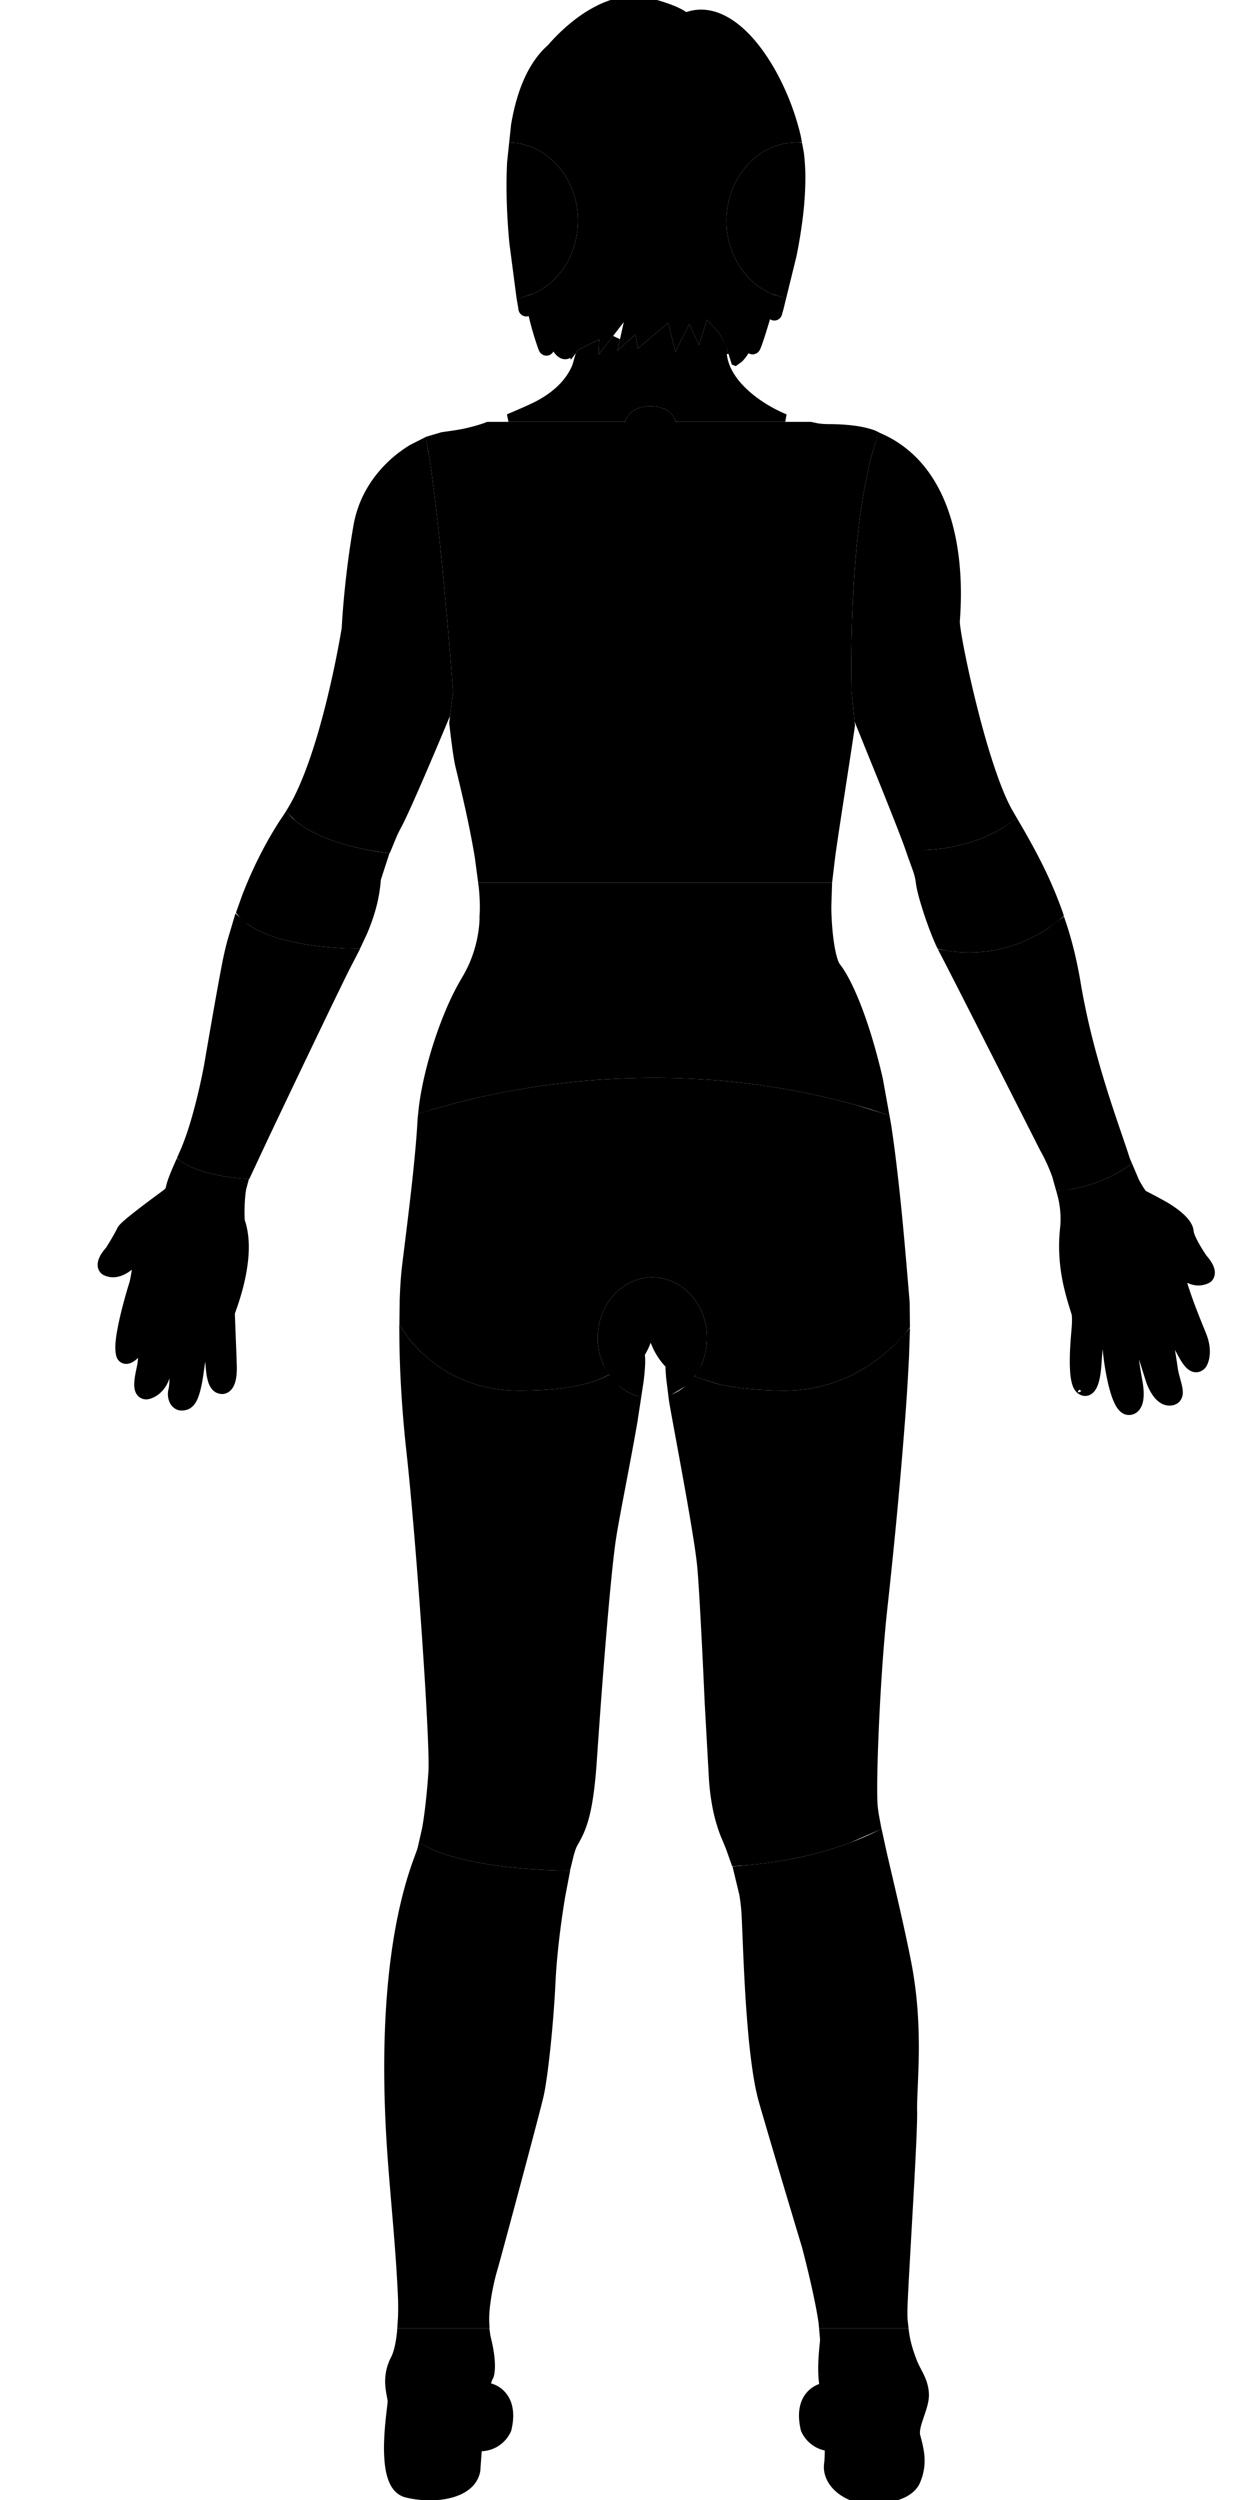 <svg width="160" height="320" xmlns="http://www.w3.org/2000/svg">
	<!-- Generator: Sketch 64 (93537) - https://sketch.com -->
	<title>
		Group 109
	</title>
	<desc>
		Created with Sketch.
	</desc>
	<defs>
		<polygon points="0 0.935 282.979 0.935 282.979 32 0 32" id="path-1" />
		<polygon points="0.761 0.008 2.761 0.008 2.761 19.892 0.761 19.892" id="path-3" />
	</defs>
	<g>
		<title>
			background
		</title>
		<rect fill="none" id="canvas_background" height="316" width="152" y="-1" x="-1" />
	</g>
	<g>
		<title>
			Layer 1
		</title>
		<g stroke="null" id="svg_44" class="body-parts">
			<path stroke="null" id="svg_45" d="m73.289,44.931l-0.032,-0.119l-0.002,-0.029a1.65,1.65 0 0 1 -0.137,0.248a1.189,1.189 0 0 1 -0.275,0.291a0.867,0.867 0 0 1 -0.449,0.159a0.822,0.822 0 0 1 -0.157,-0.006c-0.345,-0.047 -0.623,-0.293 -0.834,-0.554a4.243,4.243 0 0 1 -0.405,-0.621a8.046,8.046 0 0 1 -0.432,-0.945l-0.059,-0.156l-0.111,0.887c0.001,0.06 0.005,0.119 0.014,0.178c0.011,0.065 0.028,0.129 0.037,0.195l0.001,0.015c0.001,0.071 0.001,0.071 -0.008,0.142l-0.001,0.004c-0.008,0.028 -0.014,0.056 -0.024,0.084a0.507,0.507 0 0 1 -0.152,0.208c-0.022,0.018 -0.048,0.033 -0.072,0.049l-0.001,0.001c-0.024,0.012 -0.049,0.025 -0.073,0.034a0.516,0.516 0 0 1 -0.318,0.011c-0.069,-0.02 -0.083,-0.033 -0.145,-0.069l-0.002,-0.002c-0.06,-0.049 -0.06,-0.048 -0.112,-0.106a0.535,0.535 0 0 1 -0.087,-0.15c-0.045,-0.098 -0.082,-0.202 -0.12,-0.303a38.817,38.817 0 0 1 -1.47,-5.405a3.057,3.057 0 0 0 -0.018,0.235l-0.001,0.062c0.01,0.057 0.021,0.115 0.028,0.173l0.002,0.026l-0.003,0.093c-0.02,0.089 -0.02,0.089 -0.054,0.174l-0.001,0.001c-0.042,0.065 -0.049,0.085 -0.106,0.138a0.509,0.509 0 0 1 -0.711,-0.026c-0.021,-0.021 -0.037,-0.046 -0.055,-0.069l-0.001,-0.002c-0.031,-0.056 -0.032,-0.055 -0.056,-0.114a1.001,1.001 0 0 1 -0.051,-0.287l-0.137,-0.785l1.456,-0.42a9.218,9.218 0 0 0 2.439,-1.431a10.022,10.022 0 0 0 1.734,-1.818c0.489,-0.659 0.899,-1.376 1.225,-2.129c1.322,-3.052 1.231,-6.674 -0.263,-9.648a10.738,10.738 0 0 0 -0.962,-1.565a10.16,10.16 0 0 0 -1.551,-1.666a9.297,9.297 0 0 0 -2.295,-1.446a8.73,8.73 0 0 0 -2.284,-0.653l-0.471,-0.036l0.187,-1.768c0.095,-0.564 0.206,-1.125 0.332,-1.683c0.348,-1.53 0.822,-3.041 1.505,-4.456c0.501,-1.036 1.117,-2.022 1.881,-2.885c0.258,-0.291 0.533,-0.564 0.821,-0.824l0.076,-0.067c0.082,-0.099 0.167,-0.195 0.252,-0.292a23.917,23.917 0 0 1 1.801,-1.808a22.98,22.98 0 0 1 1.112,-0.934a16.805,16.805 0 0 1 3.137,-1.988c0.968,-0.463 1.996,-0.815 3.057,-0.977c0.395,-0.059 0.792,-0.09 1.191,-0.097c0.152,0 0.151,0 0.302,0.003a8.32,8.32 0 0 1 1.22,0.132c0.223,0.042 0.443,0.098 0.663,0.156c0.248,0.065 0.495,0.133 0.741,0.204c0.746,0.215 1.486,0.455 2.201,0.756c0.266,0.112 0.529,0.232 0.784,0.368c0.164,0.088 0.326,0.181 0.481,0.285c0.095,0.065 0.192,0.133 0.281,0.208a5.857,5.857 0 0 1 1.057,-0.299a5.406,5.406 0 0 1 1.82,-0.008c1.556,0.254 2.948,1.124 4.111,2.156c0.224,0.199 0.441,0.405 0.652,0.618c0.217,0.219 0.428,0.444 0.633,0.676c0.295,0.334 0.579,0.68 0.851,1.035c0.323,0.421 0.63,0.855 0.922,1.298c0.379,0.573 0.734,1.162 1.068,1.763a32.033,32.033 0 0 1 3.138,8.14l0.045,0.24l-0.19,0l-1.092,0.084a8.73,8.73 0 0 0 -2.284,0.653a9.316,9.316 0 0 0 -2.295,1.446a10.16,10.16 0 0 0 -1.551,1.666a10.738,10.738 0 0 0 -0.962,1.565c-1.494,2.974 -1.585,6.596 -0.263,9.648c0.326,0.753 0.736,1.47 1.225,2.129c0.5,0.675 1.082,1.289 1.734,1.818a9.234,9.234 0 0 0 2.439,1.431l1.218,0.351l-0.232,0.943l-0.082,0.284l-0.057,0.196l-0.025,0.119a0.88,0.88 0 0 1 -0.089,0.224c-0.012,0.019 -0.027,0.038 -0.04,0.057l-0.002,0.002c-0.02,0.02 -0.037,0.042 -0.057,0.059a0.51,0.51 0 0 1 -0.832,-0.29c-0.005,-0.027 -0.006,-0.055 -0.008,-0.081l-0.001,-0.004c0.001,-0.021 0.001,-0.041 0.003,-0.061c0.008,-0.081 0.036,-0.159 0.057,-0.236c0.007,-0.057 0.008,-0.114 0.008,-0.172a5.82,5.82 0 0 0 -0.056,-0.722l-0.121,0.441a99.43,99.43 0 0 1 -0.965,3.253c-0.11,0.347 -0.222,0.692 -0.339,1.036c-0.098,0.293 -0.199,0.586 -0.321,0.869l-0.032,0.069c-0.028,0.053 -0.033,0.064 -0.063,0.109a0.543,0.543 0 0 1 -0.223,0.194a0.514,0.514 0 0 1 -0.649,-0.189c-0.02,-0.034 -0.026,-0.043 -0.043,-0.081a0.64,0.64 0 0 1 -0.041,-0.237l0.003,-0.056c-0.084,0.151 -0.171,0.299 -0.262,0.445c-0.265,0.426 -0.555,0.843 -0.902,1.206l-0.55,0.402l-0.029,-0.011c-0.635,-2.062 -0.584,-2.091 -1.624,-3.982l-1.967,-2.11l-0.327,0.075l-0.774,2.493l-0.936,-1.978l-0.42,-0.006l-1.418,2.794l-0.723,-2.882l-0.283,-0.091l-3.616,3.059l-0.266,-1.478l-0.341,-0.116l-1.518,1.378l0.6,-2.707l-0.642,-0.301l-2.643,3.422l0.038,-0.912l-0.273,-0.177l-3.24,1.607l-0.416,0.553z" class="body-area body-area-head" />
			<path stroke="null" id="svg_46" d="m65.621,18.772l0.437,0.033a7.74,7.74 0 0 1 1.829,0.496c0.782,0.319 1.51,0.765 2.159,1.305c0.498,0.414 0.949,0.884 1.346,1.395a9.684,9.684 0 0 1 1.054,1.694c1.398,2.864 1.381,6.365 -0.05,9.213c-0.249,0.497 -0.54,0.972 -0.871,1.418a9.054,9.054 0 0 1 -1.479,1.57a8.292,8.292 0 0 1 -2.062,1.265l-1.435,0.445l-0.853,-6.531a82.473,82.473 0 0 1 -0.333,-5.328a60.055,60.055 0 0 1 0.048,-4.985l0.21,-1.99zm36.252,-0.041l0.219,0l0.146,0.011l0.154,0.824a26.06,26.06 0 0 1 0.19,3.819a42.838,42.838 0 0 1 -0.326,4.442a64.28,64.28 0 0 1 -0.803,4.9l-1.188,4.833l-1.284,-0.399a8.292,8.292 0 0 1 -2.062,-1.265a9.092,9.092 0 0 1 -1.479,-1.57a9.663,9.663 0 0 1 -0.871,-1.418c-1.431,-2.848 -1.448,-6.349 -0.05,-9.213a9.684,9.684 0 0 1 1.054,-1.694a9.017,9.017 0 0 1 1.346,-1.395a8.273,8.273 0 0 1 2.159,-1.305a7.74,7.74 0 0 1 1.829,-0.496l0.966,-0.074z" class="body-area body-area-ears" />
			<path stroke="null" id="svg_47" d="m65.084,53.5l2.041,-0.882c0.662,-0.296 1.325,-0.59 1.962,-0.938c1.722,-0.943 3.303,-2.248 4.266,-3.986a7.54,7.54 0 0 0 0.386,-0.806l0.416,-1.445l0.206,-0.274l1.801,-0.893l-0.071,1.695l0.563,0.205l2.217,-2.87l-0.449,2.028l0.518,0.301l2.054,-1.863l0.259,1.439l0.318,0.114l3.67,-3.104l0.864,3.446l0.535,0.06l1.575,-3.1l1.058,2.236l0.521,-0.036l0.909,-2.931l0.935,1.003l0.795,1.446l0.126,0.409l-0.045,-0.004a5.449,5.449 0 0 0 0.071,0.975c0.222,1.341 0.936,2.551 1.811,3.568a12.97,12.97 0 0 0 1.051,1.073a16.054,16.054 0 0 0 2.141,1.621a19.27,19.27 0 0 0 2.713,1.437l0.212,0.076l-13.656,0l-0.005,-0.012a3.264,3.264 0 0 0 -0.351,-0.602a3.361,3.361 0 0 0 -1.631,-1.146a5.078,5.078 0 0 0 -1.458,-0.238c-0.142,-0.002 -0.142,-0.002 -0.285,0a5.23,5.23 0 0 0 -1.356,0.204a3.552,3.552 0 0 0 -1.457,0.843a3.314,3.314 0 0 0 -0.566,0.749a3.142,3.142 0 0 0 -0.099,0.202l-14.565,0z" class="body-area body-area-nape_of_neck" />
			<path stroke="null" id="svg_48" d="m61.646,112.5l-0.371,-2.781c-0.448,-2.745 -1.028,-5.468 -1.654,-8.178c-0.164,-0.708 -0.331,-1.417 -0.501,-2.125c-0.131,-0.55 -0.268,-1.1 -0.393,-1.653c-0.03,-0.139 -0.057,-0.278 -0.082,-0.418a47.273,47.273 0 0 1 -0.311,-2.082c-0.099,-0.747 -0.191,-1.495 -0.28,-2.244l-0.055,-0.483l0.503,-4.024l-0.031,-0.403l-0.079,-1a883.057,883.057 0 0 0 -1.074,-12.372a461.56,461.56 0 0 0 -1.017,-9.817c-0.156,-1.35 -0.322,-2.7 -0.505,-4.047a94.42,94.42 0 0 0 -0.464,-3.092l-0.296,-1.497l1.571,-0.466c0.529,-0.081 1.059,-0.151 1.589,-0.231a24.981,24.981 0 0 0 1.651,-0.309a24.058,24.058 0 0 0 2.157,-0.609l0.448,-0.169l17.938,0l0.099,-0.395l0.004,-0.014c0.041,-0.134 0.101,-0.263 0.172,-0.384c0.264,-0.447 0.687,-0.774 1.166,-0.964c0.249,-0.098 0.51,-0.161 0.774,-0.198a4.5,4.5 0 0 1 0.545,-0.044c0.761,-0.017 1.58,0.117 2.188,0.61a1.99,1.99 0 0 1 0.661,0.947l0.102,0.442l17.654,0l0.857,0.183c0.344,0.048 0.689,0.081 1.035,0.095c0.343,0.015 0.686,0.009 1.03,0.015c0.207,0.005 0.415,0.012 0.622,0.02c1.169,0.054 2.344,0.166 3.484,0.442c0.369,0.09 0.735,0.196 1.09,0.334l0.026,0.013c-0.553,1.473 -0.95,3 -1.286,4.536c-0.558,2.552 -0.944,5.139 -1.242,7.733c-0.434,3.777 -0.675,7.575 -0.803,11.374c-0.061,1.8 -0.095,3.601 -0.102,5.401c-0.005,1.295 0.003,2.59 0.035,3.885l0.433,4.335l-0.296,2.01c-0.537,3.546 -1.092,7.089 -1.63,10.634a437.054,437.054 0 0 0 -0.581,3.951l-0.363,3.039l-44.418,0z" class="body-area body-area-back" />
			<path stroke="null" id="svg_49" d="m54.104,56.694l0.325,1.754c0.171,1.06 0.32,2.124 0.461,3.188c0.18,1.372 0.345,2.746 0.501,4.12c0.427,3.762 0.793,7.53 1.138,11.3c0.348,3.809 0.673,7.619 0.969,11.432l-0.376,3.004l-0.177,0.424a664.42,664.42 0 0 1 -3.305,7.78a253.336,253.336 0 0 1 -1.471,3.333a67.673,67.673 0 0 1 -0.946,2.024c-0.185,0.377 -0.384,0.745 -0.577,1.117c-0.095,0.19 -0.187,0.38 -0.278,0.57l-0.797,1.93a35.822,35.822 0 0 1 -5.064,-1a25.495,25.495 0 0 1 -2.627,-0.872a16.936,16.936 0 0 1 -2.109,-1a10.864,10.864 0 0 1 -1.636,-1.121l-0.896,-0.915c0.614,-1.003 1.134,-2.062 1.603,-3.146a47.32,47.32 0 0 0 1.181,-3.037a72.46,72.46 0 0 0 1.269,-3.998c0.447,-1.555 0.853,-3.122 1.227,-4.695a128.842,128.842 0 0 0 1.531,-7.36l0.125,-0.722c0.023,-0.134 0.047,-0.267 0.066,-0.401c0.002,-0.013 0.001,-0.027 0.002,-0.04l0.01,-0.202c0.019,-0.35 0.022,-0.386 0.046,-0.77c0.026,-0.405 0.056,-0.809 0.086,-1.215c0.218,-2.748 0.525,-5.488 0.93,-8.214c0.097,-0.652 0.199,-1.302 0.309,-1.952c0.085,-0.509 0.169,-1.018 0.289,-1.52c0.167,-0.701 0.389,-1.389 0.665,-2.056c1.217,-2.949 3.463,-5.415 6.179,-7.058l1.347,-0.682zm58.685,-0.659c0.862,0.386 1.688,0.867 2.458,1.43a14.472,14.472 0 0 1 2.644,2.515c1.978,2.419 3.164,5.395 3.834,8.424c0.106,0.473 0.198,0.948 0.279,1.425c0.116,0.686 0.211,1.377 0.283,2.069c0.179,1.679 0.236,3.37 0.198,5.057a45.004,45.004 0 0 1 -0.1,2.168c-0.01,0.161 -0.025,0.323 -0.028,0.483c0,0.06 0.004,0.12 0.008,0.179c0.022,0.256 0.055,0.51 0.092,0.765c0.048,0.339 0.104,0.677 0.162,1.015a81.2,81.2 0 0 0 0.449,2.383c0.459,2.276 0.98,4.54 1.549,6.791c0.644,2.549 1.35,5.086 2.185,7.578c0.315,0.94 0.648,1.874 1.016,2.795c0.374,0.938 0.784,1.863 1.27,2.749l0.41,0.705c-0.605,0.478 -1.27,0.909 -1.961,1.292c-2.862,1.589 -6.128,2.349 -9.386,2.454l-1.886,-0.019l-0.003,-0.009c-0.072,-0.2 -0.145,-0.399 -0.219,-0.598a216.173,216.173 0 0 0 -1.32,-3.409a825.764,825.764 0 0 0 -1.647,-4.131l-3.199,-7.897l-0.378,-3.78l-0.006,-0.247l-0.006,-0.322c-0.05,-3.081 -0.013,-6.164 0.102,-9.243c0.124,-3.325 0.338,-6.648 0.696,-9.956c0.266,-2.465 0.61,-4.924 1.097,-7.355c0.357,-1.784 0.79,-3.556 1.407,-5.311z" class="body-area body-area-upper_arm" />
			<path stroke="null" id="svg_50" d="m129.998,105.426l0.548,0.943c0.937,1.637 1.845,3.289 2.669,4.986a53.41,53.41 0 0 1 2.363,5.644l0.027,0.087c-0.611,0.526 -1.231,0.987 -1.877,1.41c-1.345,0.879 -2.8,1.59 -4.329,2.085c-1.43,0.462 -2.92,0.734 -4.422,0.811a18.13,18.13 0 0 1 -3.724,-0.198l-0.891,-0.187l-0.074,-0.154a32.995,32.995 0 0 1 -0.848,-2.06a53.016,53.016 0 0 1 -0.657,-1.855a46.116,46.116 0 0 1 -0.556,-1.786a21.939,21.939 0 0 1 -0.38,-1.489a13.22,13.22 0 0 1 -0.075,-0.397c-0.031,-0.193 -0.053,-0.387 -0.083,-0.581a9.9,9.9 0 0 0 -0.062,-0.344a8.649,8.649 0 0 0 -0.28,-1.002c-0.212,-0.605 -0.44,-1.206 -0.654,-1.809l-0.09,-0.259l1.744,0.035c3.131,-0.121 6.26,-0.825 9.063,-2.248c0.91,-0.463 1.783,-0.999 2.588,-1.632zm-93.313,-0.783l0.317,0.354c0.673,0.661 1.456,1.206 2.275,1.671c1.21,0.687 2.51,1.207 3.833,1.629c0.78,0.25 1.571,0.465 2.367,0.654c0.931,0.22 1.871,0.405 2.814,0.563l0.899,0.118l-0.847,2.606l-0.059,0.206l-0.034,0.126c-0.015,0.199 -0.015,0.199 -0.032,0.397a19.28,19.28 0 0 1 -0.38,2.365c-0.313,1.378 -0.776,2.718 -1.33,4.017l-0.75,1.595l-1.452,-0.036a52.072,52.072 0 0 1 -3.156,-0.256a38.306,38.306 0 0 1 -2.384,-0.342a29.001,29.001 0 0 1 -2.02,-0.429a22.038,22.038 0 0 1 -1.49,-0.431c-0.423,-0.14 -0.842,-0.295 -1.252,-0.469a12.89,12.89 0 0 1 -0.899,-0.421a10.346,10.346 0 0 1 -0.752,-0.43a8.801,8.801 0 0 1 -0.523,-0.359a6.942,6.942 0 0 1 -0.663,-0.562l-0.398,-0.486l0.722,-2.017a53.376,53.376 0 0 1 3.406,-7.19a48.54,48.54 0 0 1 1.227,-2.028l0.561,-0.845z" class="body-area body-area-elbow" />
			<path stroke="null" id="svg_51" d="m54.094,141.902l0.028,-0.26c0.189,-1.442 0.47,-2.871 0.812,-4.284c0.354,-1.463 0.774,-2.91 1.253,-4.337a48.622,48.622 0 0 1 1.429,-3.762a32.269,32.269 0 0 1 1.934,-3.843a16.717,16.717 0 0 0 0.984,-1.902a16.68,16.68 0 0 0 1.115,-3.703c0.086,-0.484 0.153,-0.973 0.191,-1.463c0.028,-0.345 0.048,-0.692 0.039,-1.038c0.002,-0.087 0.004,-0.086 0.01,-0.172c0.009,-0.125 0.014,-0.25 0.02,-0.374c0.038,-1.083 -0.025,-2.167 -0.127,-3.244l-0.003,-0.02l44.213,0l-0.082,2.558c0.009,0.988 0.055,1.976 0.142,2.959c0.074,0.841 0.177,1.68 0.334,2.509c0.076,0.397 0.163,0.792 0.277,1.18c0.08,0.269 0.17,0.54 0.3,0.789c0.093,0.179 0.226,0.329 0.344,0.491c0.08,0.115 0.158,0.23 0.235,0.345c0.452,0.705 0.842,1.448 1.2,2.205c0.365,0.773 0.697,1.56 1.006,2.357c0.884,2.284 1.593,4.635 2.21,7.004c0.197,0.762 0.388,1.526 0.558,2.295l0.696,3.859l-1.508,-0.5a93.951,93.951 0 0 0 -9.515,-2.348a96.884,96.884 0 0 0 -12.013,-1.531a103.526,103.526 0 0 0 -7.668,-0.198a102.51,102.51 0 0 0 -20.629,2.351a90.095,90.095 0 0 0 -6.652,1.713l-1.133,0.364z" class="body-area body-area-lower_back" />
			<path stroke="null" id="svg_52" d="m135.931,118.12c0.549,1.62 0.992,3.269 1.357,4.935c0.142,0.652 0.273,1.308 0.393,1.965c0.11,0.602 0.207,1.207 0.314,1.809a95.84,95.84 0 0 0 0.914,4.42c0.602,2.58 1.31,5.135 2.088,7.666c0.448,1.462 0.921,2.916 1.41,4.366c0.401,1.194 0.814,2.385 1.219,3.579c0.086,0.257 0.172,0.514 0.256,0.77c0.087,0.265 0.17,0.532 0.259,0.797l0.126,0.296l-0.426,0.329c-1.936,1.301 -4.152,2.152 -6.436,2.6c-0.605,0.118 -1.215,0.209 -1.835,0.268l-0.405,-1.447a24.198,24.198 0 0 0 -0.864,-2.072a18.33,18.33 0 0 0 -0.719,-1.384c-2.025,-4.001 -4.051,-8.003 -6.078,-12.002c-1.994,-3.93 -3.984,-7.86 -5.995,-11.779l-0.564,-1.087c1.286,0.22 2.584,0.303 3.877,0.251a18.28,18.28 0 0 0 4.885,-0.868a19.165,19.165 0 0 0 4.812,-2.362l1.412,-1.05zm-105.539,-0.306l0.951,0.84c0.238,0.171 0.484,0.331 0.736,0.48c0.334,0.198 0.679,0.378 1.031,0.543c0.404,0.19 0.817,0.36 1.236,0.514c0.553,0.204 1.116,0.38 1.685,0.536c0.662,0.181 1.332,0.334 2.006,0.465c0.886,0.172 1.779,0.308 2.675,0.416c1.049,0.126 2.103,0.216 3.159,0.277l1.412,0.04l-0.998,1.929l-0.36,0.722a860.791,860.791 0 0 0 -3.107,6.412a2832.192,2832.192 0 0 0 -6.93,14.514l-2.289,4.89a26.205,26.205 0 0 1 -3.032,-0.355c-1.127,-0.2 -2.246,-0.476 -3.315,-0.889c-0.696,-0.268 -1.376,-0.596 -1.991,-1.021l-0.015,-0.014l0.334,-0.762c0.085,-0.198 0.085,-0.198 0.167,-0.395c0.679,-1.677 1.199,-3.414 1.658,-5.162a78.94,78.94 0 0 0 1.188,-5.259c0.034,-0.18 0.063,-0.359 0.094,-0.539c0.072,-0.418 0.142,-0.837 0.215,-1.256c0.166,-0.966 0.334,-1.931 0.501,-2.897c0.366,-2.095 0.733,-4.19 1.118,-6.282c0.116,-0.632 0.234,-1.264 0.356,-1.896a43.313,43.313 0 0 1 0.702,-3.108l0.813,-2.743z" class="body-area body-area-forearm" />
			<path stroke="null" id="svg_53" d="m53.979,142.986l0.451,-0.156a82.109,82.109 0 0 1 3.676,-1.066a97.803,97.803 0 0 1 10.825,-2.21c10.315,-1.517 20.874,-1.473 31.156,0.284a93.125,93.125 0 0 1 9.338,2.092l3.988,1.229l0.161,0.895c0.278,1.836 0.518,3.678 0.736,5.521c0.48,4.039 0.858,8.088 1.205,12.141l0.266,3.148c0.043,0.503 0.087,1.007 0.128,1.511c0.013,0.178 0.024,0.356 0.033,0.534l0.028,2.831l-0.662,0.83c-1.513,1.688 -3.271,3.165 -5.23,4.31a19.059,19.059 0 0 1 -8.924,2.606a30.34,30.34 0 0 1 -2.297,-0.015a47.701,47.701 0 0 1 -3.046,-0.197a29.305,29.305 0 0 1 -3.693,-0.581l-2.464,-0.785l0.533,-0.921a9.012,9.012 0 0 0 0.119,-7.205a8.397,8.397 0 0 0 -0.948,-1.683a7.938,7.938 0 0 0 -1.209,-1.322a7.38,7.38 0 0 0 -1.798,-1.159a6.914,6.914 0 0 0 -2.754,-0.617l-0.194,0a6.914,6.914 0 0 0 -2.754,0.617a7.38,7.38 0 0 0 -1.798,1.159a7.938,7.938 0 0 0 -1.209,1.322a8.397,8.397 0 0 0 -0.948,1.683a9.012,9.012 0 0 0 0.119,7.205l0.442,0.765c-0.705,0.368 -1.471,0.628 -2.244,0.838c-1.296,0.351 -2.627,0.561 -3.961,0.698a42.653,42.653 0 0 1 -3.427,0.201c-0.746,0.015 -1.493,0.021 -2.238,-0.018a18.954,18.954 0 0 1 -3.057,-0.41a16.73,16.73 0 0 1 -5.083,-2.03c-1.87,-1.137 -3.501,-2.649 -4.818,-4.394l-0.804,-1.221l0.038,-3.027c0.038,-1.085 0.093,-2.169 0.19,-3.251c0.048,-0.551 0.115,-1.099 0.181,-1.647l0.491,-3.968c0.418,-3.432 0.828,-6.867 1.138,-10.312c0.074,-0.81 0.14,-1.623 0.198,-2.436c0.036,-0.513 0.062,-1.028 0.099,-1.541l0.021,-0.248z" class="body-area body-area-buttocks" />
			<path stroke="null" id="svg_54" d="m81.669,178.183l-0.387,-0.117a6.312,6.312 0 0 1 -1.65,-0.992a6.933,6.933 0 0 1 -1.182,-1.262a7.423,7.423 0 0 1 -0.656,-1.089a7.998,7.998 0 0 1 -0.037,-6.868c0.219,-0.459 0.485,-0.897 0.794,-1.301c0.3,-0.394 0.641,-0.756 1.018,-1.076c0.472,-0.4 0.999,-0.734 1.566,-0.982a5.915,5.915 0 0 1 2.614,-0.491a6.01,6.01 0 0 1 2.116,0.491a6.387,6.387 0 0 1 1.566,0.982c0.377,0.32 0.718,0.682 1.018,1.076c0.309,0.404 0.575,0.842 0.794,1.301a7.998,7.998 0 0 1 -0.037,6.868a7.423,7.423 0 0 1 -0.656,1.089c-0.34,0.467 -0.737,0.894 -1.182,1.262l-1.406,0.846l-0.195,-1.562a36.241,36.241 0 0 1 -0.1,-1.644a8.512,8.512 0 0 1 -1.742,-2.605a9.894,9.894 0 0 1 -0.601,-1.941c-0.012,-0.058 -0.024,-0.116 -0.034,-0.175l-0.01,0.05a9.973,9.973 0 0 1 -0.626,2.066a8.88,8.88 0 0 1 -0.641,1.217c0.04,0.182 0.056,0.372 0.065,0.559c0.02,0.438 -0.003,0.877 -0.035,1.315a32.637,32.637 0 0 1 -0.157,1.562l-0.217,1.421z" class="body-area body-area-anus" />
			<path stroke="null" id="svg_55" d="m138.474,178.074l0.001,0.001c0.001,0.003 -0.004,-0.001 -0.007,-0.003c-0.019,-0.009 -0.038,-0.017 -0.056,-0.028a1.15,1.15 0 0 1 -0.319,-0.261c-0.209,-0.245 -0.33,-0.559 -0.411,-0.868a7.294,7.294 0 0 1 -0.202,-1.308a17.792,17.792 0 0 1 -0.047,-1.366c0,-0.992 0.055,-1.985 0.13,-2.974c0.04,-0.524 0.092,-1.047 0.128,-1.573c0.01,-0.174 0.018,-0.349 0.022,-0.523a8.596,8.596 0 0 0 -0.011,-0.7c-0.003,-0.055 -0.008,-0.106 -0.013,-0.159c-0.004,-0.036 -0.005,-0.08 -0.015,-0.114a15.907,15.907 0 0 0 -0.048,-0.159c-0.14,-0.454 -0.282,-0.906 -0.419,-1.36a32.52,32.52 0 0 1 -0.627,-2.419a23.135,23.135 0 0 1 -0.498,-3.878a21.453,21.453 0 0 1 0.086,-2.967c0.02,-0.193 0.042,-0.386 0.057,-0.578c0.008,-0.114 0.015,-0.227 0.02,-0.339a12.418,12.418 0 0 0 -0.406,-3.619l1.522,-0.201c2.498,-0.46 4.925,-1.376 7.038,-2.796l0.272,-0.21l0.646,1.519c0.297,0.568 0.624,1.123 1.007,1.636c0.385,0.197 0.769,0.398 1.153,0.599c0.35,0.185 0.701,0.372 1.049,0.563c0.265,0.147 0.531,0.294 0.791,0.451c0.264,0.159 0.524,0.33 0.777,0.506c0.35,0.245 0.69,0.506 1.007,0.793c0.27,0.245 0.526,0.511 0.739,0.808c0.153,0.214 0.285,0.445 0.368,0.693c0.03,0.093 0.054,0.186 0.071,0.281c0.012,0.071 0.016,0.142 0.025,0.214l0.026,0.126c0.06,0.227 0.147,0.444 0.242,0.657c0.109,0.242 0.23,0.48 0.357,0.713c0.315,0.58 0.665,1.141 1.03,1.691l0.056,0.083c0.079,0.09 0.157,0.182 0.233,0.275a4.705,4.705 0 0 1 0.49,0.724c0.031,0.058 0.06,0.116 0.086,0.175c0.159,0.351 0.252,0.777 0.095,1.147a0.967,0.967 0 0 1 -0.098,0.182a0.84,0.84 0 0 1 -0.175,0.187a0.89,0.89 0 0 1 -0.162,0.097a3.286,3.286 0 0 1 -0.253,0.105a2.428,2.428 0 0 1 -0.571,0.131a2.508,2.508 0 0 1 -0.792,-0.044c-0.544,-0.116 -1.039,-0.396 -1.472,-0.739a5.542,5.542 0 0 1 -0.308,-0.263c0.089,0.338 0.185,0.675 0.285,1.01c0.471,1.573 1.039,3.116 1.641,4.643c0.168,0.426 0.339,0.851 0.511,1.277c0.145,0.356 0.293,0.711 0.433,1.07a7.005,7.005 0 0 1 0.248,0.788c0.13,0.53 0.188,1.08 0.139,1.624a3.458,3.458 0 0 1 -0.18,0.847c-0.07,0.198 -0.163,0.399 -0.302,0.558a1.078,1.078 0 0 1 -0.245,0.196a1.063,1.063 0 0 1 -0.287,0.126a0.872,0.872 0 0 1 -0.209,0.03c-0.439,0.012 -0.805,-0.284 -1.076,-0.601a5.448,5.448 0 0 1 -0.567,-0.829c-0.294,-0.516 -0.578,-1.039 -0.862,-1.56c-0.496,-0.907 -0.986,-1.817 -1.468,-2.731l-0.018,-0.037c0.074,0.272 0.073,0.272 0.145,0.544c0.068,0.274 0.068,0.273 0.134,0.548c0.233,0.995 0.428,1.997 0.591,3.005c0.055,0.345 0.108,0.69 0.159,1.035c0.041,0.282 0.079,0.565 0.125,0.847c0.019,0.099 0.038,0.199 0.059,0.298c0.115,0.51 0.262,1.009 0.393,1.514c0.028,0.12 0.057,0.24 0.082,0.36c0.077,0.386 0.137,0.807 -0.007,1.185a1.046,1.046 0 0 1 -0.153,0.273c-0.336,0.431 -0.968,0.497 -1.459,0.335a1.68,1.68 0 0 1 -0.298,-0.13c-0.314,-0.172 -0.575,-0.427 -0.796,-0.706c-0.369,-0.466 -0.636,-1.003 -0.852,-1.553l-0.03,-0.082c-0.063,-0.181 -0.118,-0.364 -0.177,-0.545l-0.413,-1.306c-0.294,-0.931 -0.583,-1.864 -0.866,-2.798l-0.373,-1.242c-0.067,-0.215 -0.066,-0.215 -0.136,-0.428a11.309,11.309 0 0 0 -0.391,-1.015l-0.008,-0.017c0.035,0.896 0.115,1.79 0.208,2.681c0.11,1.039 0.243,2.076 0.404,3.108c0.054,0.342 0.111,0.683 0.172,1.023c0.039,0.22 0.082,0.44 0.119,0.661l0.047,0.312c0.069,0.529 0.114,1.066 0.062,1.6c-0.033,0.349 -0.108,0.704 -0.276,1.014c-0.079,0.147 -0.18,0.282 -0.303,0.395a1.218,1.218 0 0 1 -0.344,0.223a1.129,1.129 0 0 1 -0.732,0.049c-0.382,-0.108 -0.663,-0.422 -0.87,-0.748a3.143,3.143 0 0 1 -0.119,-0.202a7.198,7.198 0 0 1 -0.505,-1.214a16.851,16.851 0 0 1 -0.407,-1.479a32.212,32.212 0 0 1 -0.568,-3.258c-0.069,-0.557 -0.114,-1.115 -0.169,-1.673c-0.02,-0.192 -0.042,-0.384 -0.065,-0.575c-0.074,-0.584 -0.155,-1.174 -0.335,-1.737l-0.027,-0.078l-0.007,-0.018a5.073,5.073 0 0 0 -0.085,0.291c-0.156,0.616 -0.245,1.247 -0.322,1.877a46.329,46.329 0 0 0 -0.196,2.068c-0.026,0.35 -0.048,0.7 -0.075,1.05c-0.014,0.163 -0.03,0.326 -0.048,0.488c-0.062,0.526 -0.142,1.052 -0.305,1.557c-0.094,0.293 -0.217,0.586 -0.412,0.827a1.202,1.202 0 0 1 -0.318,0.285a0.953,0.953 0 0 1 -0.309,0.123a0.878,0.878 0 0 1 -0.52,-0.052l-0.081,-0.039zm-115.635,-29.033c0.382,0.26 0.782,0.478 1.19,0.671c1.166,0.552 2.416,0.916 3.677,1.178c1.158,0.241 2.331,0.394 3.518,0.471l-0.202,0.747c-0.058,0.321 -0.099,0.645 -0.13,0.97a23.52,23.52 0 0 0 -0.069,3.096l0.004,0.083c0.032,0.09 0.061,0.18 0.09,0.269c0.037,0.117 0.07,0.234 0.103,0.352c0.396,1.528 0.395,3.136 0.204,4.696c-0.253,2.07 -0.804,4.093 -1.51,6.052l-0.065,0.175l-0.089,0.241c0.025,0.797 0.057,1.596 0.086,2.394c0.056,1.499 0.129,2.996 0.165,4.496c0.008,0.518 -0.008,1.042 -0.114,1.551c-0.065,0.314 -0.165,0.628 -0.343,0.898a1.23,1.23 0 0 1 -0.581,0.49a0.916,0.916 0 0 1 -0.498,0.05a1.168,1.168 0 0 1 -0.802,-0.481a2.373,2.373 0 0 1 -0.359,-0.744a6.84,6.84 0 0 1 -0.234,-1.203c-0.024,-0.213 -0.041,-0.426 -0.06,-0.64c-0.02,-0.233 -0.043,-0.464 -0.066,-0.696c-0.133,-1.27 -0.566,-3.119 -0.607,-2.778a302.81,302.81 0 0 1 -0.601,4.437c-0.032,0.222 -0.066,0.444 -0.102,0.665a16.87,16.87 0 0 1 -0.275,1.334a7.63,7.63 0 0 1 -0.269,0.863c-0.149,0.38 -0.344,0.768 -0.66,1.036a1.358,1.358 0 0 1 -0.816,0.324a1.577,1.577 0 0 1 -0.266,0.007a1.07,1.07 0 0 1 -0.407,-0.116a1.337,1.337 0 0 1 -0.584,-0.638a2.05,2.05 0 0 1 -0.16,-1.102c0.009,-0.082 0.024,-0.161 0.041,-0.24c0.014,-0.063 0.031,-0.125 0.043,-0.187c0.009,-0.044 0.016,-0.088 0.022,-0.132c0.058,-0.462 0.078,-0.927 0.099,-1.391c0.029,-0.735 0.055,-1.47 0.086,-2.204c0.025,-0.545 0.054,-1.09 0.099,-1.634c0.03,-0.357 0.07,-0.713 0.104,-1.069l0.029,-0.398l0.007,-0.128l-0.047,0.176a80.302,80.302 0 0 0 -0.836,3.469c-0.083,0.38 -0.159,0.763 -0.238,1.144l-0.058,0.244a5.235,5.235 0 0 1 -0.433,1.12c-0.34,0.625 -0.85,1.166 -1.5,1.467a2.728,2.728 0 0 1 -0.353,0.134a1.446,1.446 0 0 1 -0.245,0.054c-0.146,0.016 -0.298,0 -0.438,-0.048a0.886,0.886 0 0 1 -0.359,-0.227a1.043,1.043 0 0 1 -0.177,-0.249c-0.138,-0.268 -0.171,-0.578 -0.173,-0.876c0,-0.243 0.024,-0.486 0.056,-0.727c0.04,-0.298 0.094,-0.593 0.154,-0.888c0.056,-0.272 0.115,-0.542 0.169,-0.814c0.016,-0.091 0.033,-0.181 0.046,-0.273c0.013,-0.112 0.022,-0.224 0.034,-0.336c0.014,-0.118 0.03,-0.236 0.045,-0.353c0.085,-0.606 0.18,-1.21 0.287,-1.81c0.075,-0.424 0.153,-0.847 0.25,-1.266l0.034,-0.143l-0.119,0.38c-0.154,0.466 -0.318,0.929 -0.535,1.37a4.008,4.008 0 0 1 -0.651,0.976a3.49,3.49 0 0 1 -0.295,0.275a2.44,2.44 0 0 1 -0.619,0.395a1.012,1.012 0 0 1 -0.379,0.079a0.784,0.784 0 0 1 -0.623,-0.297a1.042,1.042 0 0 1 -0.194,-0.433c-0.016,-0.073 -0.02,-0.146 -0.029,-0.22l0.001,0.025a2.8,2.8 0 0 1 -0.026,-0.177a6.417,6.417 0 0 1 0.025,-1.336c0.063,-0.605 0.168,-1.206 0.286,-1.802c0.257,-1.294 0.586,-2.573 0.942,-3.842c0.11,-0.395 0.225,-0.79 0.344,-1.183l0.098,-0.316c0.032,-0.103 0.067,-0.203 0.094,-0.307c0.025,-0.101 0.047,-0.204 0.069,-0.306c0.141,-0.722 0.255,-1.45 0.366,-2.176l0.086,-0.571c-0.153,0.172 -0.31,0.338 -0.474,0.498c-0.31,0.301 -0.642,0.581 -1.006,0.813c-0.551,0.351 -1.195,0.596 -1.858,0.533a2.174,2.174 0 0 1 -0.673,-0.175c-0.068,-0.029 -0.14,-0.059 -0.201,-0.103a0.971,0.971 0 0 1 -0.381,-0.722c-0.02,-0.282 0.058,-0.563 0.172,-0.817c0.196,-0.433 0.494,-0.816 0.806,-1.17a37.582,37.582 0 0 0 1.15,-1.931c0.08,-0.146 0.158,-0.294 0.233,-0.442c0.043,-0.084 0.083,-0.17 0.127,-0.253l0.044,-0.072c0.102,-0.145 0.226,-0.272 0.353,-0.394c0.126,-0.121 0.256,-0.237 0.388,-0.351c0.373,-0.325 0.76,-0.636 1.149,-0.942c0.794,-0.626 1.603,-1.235 2.414,-1.838c0.359,-0.268 0.721,-0.534 1.082,-0.8c0.121,-0.09 0.246,-0.18 0.365,-0.274a1.855,1.855 0 0 0 0.312,-0.319c0.023,-0.031 0.053,-0.064 0.068,-0.099c0.011,-0.024 0.014,-0.051 0.021,-0.075c0.009,-0.033 0.022,-0.081 0.029,-0.115c0.035,-0.146 0.066,-0.292 0.105,-0.437c0.023,-0.085 0.048,-0.169 0.073,-0.253c0.186,-0.578 0.419,-1.14 0.655,-1.699l0.29,-0.66z" class="body-area body-area-hand" />
			<path stroke="null" id="svg_56" d="m51.621,171.227l0.008,0.012a18.41,18.41 0 0 0 4.916,4.535a17.678,17.678 0 0 0 5.443,2.235c1.098,0.25 2.219,0.4 3.344,0.46c0.77,0.041 1.541,0.035 2.311,0.019a42.277,42.277 0 0 0 3.731,-0.229a29.678,29.678 0 0 0 2.036,-0.29c1.058,-0.19 2.108,-0.443 3.12,-0.808c0.45,-0.163 0.895,-0.347 1.306,-0.567l1.158,1.251a7.31,7.31 0 0 0 1.999,1.182l0.524,0.15l-0.437,2.852c-0.376,2.17 -0.783,4.335 -1.193,6.499c-0.273,1.441 -0.548,2.881 -0.819,4.321c-0.137,0.729 -0.271,1.458 -0.402,2.188a68.966,68.966 0 0 0 -0.33,1.976c-0.106,0.718 -0.194,1.44 -0.278,2.161c-0.09,0.78 -0.174,1.562 -0.253,2.344c-0.19,1.877 -0.362,3.755 -0.525,5.634a892.182,892.182 0 0 0 -1.042,13.277c-0.082,1.148 -0.164,2.297 -0.243,3.445c-0.05,0.717 -0.098,1.433 -0.15,2.148c-0.025,0.318 -0.05,0.635 -0.077,0.952c-0.115,1.266 -0.254,2.53 -0.474,3.781c-0.172,0.976 -0.391,1.948 -0.721,2.884c-0.177,0.5 -0.386,0.988 -0.629,1.459c-0.117,0.224 -0.237,0.445 -0.36,0.665c-0.07,0.125 -0.143,0.249 -0.209,0.378a5.512,5.512 0 0 0 -0.097,0.222c-0.142,0.362 -0.252,0.735 -0.354,1.111l-0.355,1.465a74.161,74.161 0 0 1 -7.451,-0.457a53,53 0 0 1 -3.781,-0.561a35.15,35.15 0 0 1 -3.36,-0.789a22.003,22.003 0 0 1 -2.419,-0.848l-1.375,-0.693l0.353,-1.56c0.171,-0.989 0.306,-1.985 0.42,-2.983a87.62,87.62 0 0 0 0.279,-2.843c0.028,-0.355 0.054,-0.709 0.08,-1.063c0.017,-0.247 0.034,-0.494 0.04,-0.742c0.015,-0.646 0.001,-1.292 -0.016,-1.937c-0.025,-0.964 -0.064,-1.927 -0.108,-2.889a433.545,433.545 0 0 0 -0.391,-7.121a866.807,866.807 0 0 0 -0.815,-11.728a690.223,690.223 0 0 0 -1.014,-12.097a313.397,313.397 0 0 0 -0.369,-3.728c-0.094,-0.885 -0.193,-1.77 -0.284,-2.654c-0.05,-0.511 -0.099,-1.021 -0.146,-1.531c-0.341,-3.825 -0.559,-7.66 -0.591,-11.488zm64.311,0.113l-0.072,2.173a288.66,288.66 0 0 1 -0.574,9.016a706.382,706.382 0 0 1 -1.683,18.434c-0.11,1.067 -0.221,2.134 -0.337,3.201c-0.09,0.836 -0.184,1.672 -0.272,2.509c-0.056,0.551 -0.111,1.103 -0.162,1.655a252.089,252.089 0 0 0 -0.553,7.367a315.123,315.123 0 0 0 -0.332,6.517c-0.074,1.83 -0.133,3.66 -0.157,5.491a72.443,72.443 0 0 0 -0.003,2.032c0.006,0.503 0.016,1.009 0.063,1.51c0.04,0.415 0.102,0.827 0.171,1.237l0.246,1.322l-3.611,1.59a45.38,45.38 0 0 1 -5.604,1.674a54.947,54.947 0 0 1 -7.347,1.174l-1.648,0.11l-0.632,-1.79c-0.217,-0.552 -0.448,-1.097 -0.678,-1.643c-0.064,-0.157 -0.064,-0.157 -0.126,-0.315a20.93,20.93 0 0 1 -1.032,-3.923a27.31,27.31 0 0 1 -0.346,-2.993l-0.003,-0.047l-0.538,-9.668c-0.064,-1.443 -0.132,-2.886 -0.199,-4.33a880.057,880.057 0 0 0 -0.439,-8.434c-0.06,-1.034 -0.123,-2.069 -0.194,-3.102c-0.049,-0.699 -0.098,-1.399 -0.177,-2.095a73.72,73.72 0 0 0 -0.437,-3.108a254.406,254.406 0 0 0 -0.742,-4.447c-0.685,-3.934 -1.425,-7.857 -2.138,-11.786c-0.082,-0.456 -0.163,-0.912 -0.242,-1.369l-0.039,-0.318a7.117,7.117 0 0 0 1.911,-1.139l1.013,-1.095l2.708,0.879c0.536,0.128 1.077,0.235 1.62,0.327c0.707,0.12 1.418,0.214 2.131,0.289c1.112,0.117 2.228,0.187 3.345,0.226c0.79,0.027 1.581,0.046 2.371,0.014a20.56,20.56 0 0 0 3.362,-0.411a20.146,20.146 0 0 0 6.225,-2.447a22.242,22.242 0 0 0 5.151,-4.287z" class="body-area body-area-thigh" />
			<path stroke="null" id="svg_57" d="m115.734,297.5l-10.438,0l-0.016,-0.188a48.699,48.699 0 0 0 -0.434,-2.49a103.32,103.32 0 0 0 -0.787,-3.605a142.549,142.549 0 0 0 -0.89,-3.577l-0.026,-0.101c-0.707,-2.352 -1.411,-4.704 -2.115,-7.057c-0.607,-2.033 -1.211,-4.066 -1.813,-6.101c-0.414,-1.401 -0.825,-2.803 -1.236,-4.205c-0.127,-0.441 -0.257,-0.883 -0.381,-1.325c-0.358,-1.305 -0.594,-2.64 -0.791,-3.977a88.428,88.428 0 0 1 -0.574,-5.079c-0.253,-2.886 -0.418,-5.778 -0.551,-8.672c-0.08,-1.729 -0.145,-3.459 -0.219,-5.188c-0.016,-0.333 -0.031,-0.667 -0.05,-1.001a24.278,24.278 0 0 0 -0.293,-2.522l-0.737,-3.059c2.956,-0.211 5.813,-0.612 8.619,-1.247a46.643,46.643 0 0 0 6.003,-1.775a32.128,32.128 0 0 0 3.482,-1.515l0.515,2.359c0.478,2.075 0.969,4.148 1.449,6.224c0.413,1.805 0.821,3.612 1.201,5.424c0.25,1.189 0.499,2.38 0.702,3.579a51.15,51.15 0 0 1 0.465,3.464c0.24,2.381 0.317,4.777 0.286,7.17c-0.025,1.804 -0.118,3.606 -0.188,5.408c-0.011,0.32 -0.021,0.639 -0.027,0.958c-0.002,0.168 -0.004,0.336 -0.003,0.504c0.001,0.222 0.008,0.444 0.009,0.668c-0.001,0.232 -0.004,0.464 -0.009,0.698a154.689,154.689 0 0 1 -0.149,3.909a711.5,711.5 0 0 1 -0.305,5.832c-0.186,3.327 -0.377,6.652 -0.562,9.979c-0.054,0.992 -0.107,1.985 -0.154,2.978c-0.047,1.002 -0.1,2.007 -0.042,3.01l0.059,0.52zm-53.6,0l-10.75,0l0.057,-0.852c0.03,-0.787 0.031,-1.575 0.007,-2.362c-0.243,-6.029 -0.885,-12.034 -1.327,-18.051a188.909,188.909 0 0 1 -0.255,-4.188c-0.242,-4.974 -0.268,-9.964 0.04,-14.936c0.148,-2.378 0.374,-4.752 0.702,-7.112c0.321,-2.308 0.74,-4.605 1.298,-6.868a49.913,49.913 0 0 1 1.091,-3.794c0.137,-0.412 0.28,-0.822 0.429,-1.23c0.136,-0.376 0.278,-0.752 0.412,-1.129c0.035,-0.104 0.069,-0.206 0.101,-0.311l0.018,-0.08l1.211,0.618c0.761,0.322 1.543,0.593 2.334,0.829c1.114,0.334 2.248,0.599 3.389,0.82c1.362,0.264 2.735,0.465 4.114,0.622a74.38,74.38 0 0 0 7.372,0.458l-0.52,2.725a112.02,112.02 0 0 0 -0.633,4.308a98.359,98.359 0 0 0 -0.437,4.049a67.965,67.965 0 0 0 -0.14,1.908c-0.036,0.602 -0.063,1.204 -0.095,1.806l-0.073,1.188a157.238,157.238 0 0 1 -0.618,7.026a104.5,104.5 0 0 1 -0.317,2.559c-0.1,0.727 -0.207,1.454 -0.342,2.175c-0.092,0.483 -0.211,0.959 -0.332,1.436c-0.144,0.575 -0.293,1.148 -0.442,1.721c-0.429,1.646 -0.863,3.29 -1.3,4.933a2795.63,2795.63 0 0 1 -2.498,9.339c-0.446,1.652 -0.888,3.307 -1.347,4.957c-0.061,0.21 -0.123,0.42 -0.182,0.631a30.173,30.173 0 0 0 -0.851,4.232c-0.104,0.848 -0.167,1.706 -0.116,2.573z" class="body-area body-area-lower_leg" />
			<path stroke="null" id="svg_58" d="m115.848,298.5c0.088,0.67 0.24,1.362 0.435,2.042a19.686,19.686 0 0 0 0.726,2.057c0.213,0.48 0.472,0.94 0.707,1.409l0.118,0.247c0.107,0.237 0.21,0.476 0.293,0.723c0.124,0.366 0.21,0.745 0.251,1.129c0.021,0.205 0.031,0.41 0.022,0.615c-0.021,0.446 -0.122,0.885 -0.245,1.312c-0.152,0.531 -0.34,1.05 -0.515,1.574a24.98,24.98 0 0 0 -0.166,0.53a6.438,6.438 0 0 0 -0.187,0.811c-0.041,0.281 -0.053,0.564 0.007,0.843c0.052,0.206 0.113,0.411 0.167,0.617c0.171,0.673 0.319,1.352 0.371,2.046a6.524,6.524 0 0 1 -0.445,2.927a3.418,3.418 0 0 1 -0.204,0.449a2.909,2.909 0 0 1 -0.537,0.682a4.314,4.314 0 0 1 -1.181,0.769a7.66,7.66 0 0 1 -1.785,0.538c-0.732,0.135 -1.48,0.191 -2.225,0.178a7.676,7.676 0 0 1 -1.555,-0.158a5.895,5.895 0 0 1 -1.947,-0.822a5.03,5.03 0 0 1 -1.152,-1.021a3.707,3.707 0 0 1 -0.759,-1.489a3.117,3.117 0 0 1 -0.082,-0.887c0.009,-0.195 0.041,-0.386 0.059,-0.579c0.01,-0.116 0.018,-0.231 0.025,-0.348c0.024,-0.483 0.029,-0.968 0.023,-1.452l-0.12,-0.017c-0.201,-0.03 -0.4,-0.073 -0.594,-0.133a3.74,3.74 0 0 1 -1.894,-1.326a3.46,3.46 0 0 1 -0.444,-0.753l-0.017,-0.051a7.296,7.296 0 0 1 -0.144,-0.715c-0.156,-1.001 -0.126,-2.075 0.335,-2.996a3.237,3.237 0 0 1 0.616,-0.857a3.272,3.272 0 0 1 1.116,-0.734a2.35,2.35 0 0 1 0.358,-0.11a0.652,0.652 0 0 1 0.108,-0.006l0.033,0.003l0,-0.003c-0.027,-0.151 -0.027,-0.151 -0.05,-0.302a12.752,12.752 0 0 1 -0.103,-0.954c-0.067,-0.946 -0.037,-1.897 0.03,-2.843c0.026,-0.384 0.061,-0.77 0.098,-1.154c0.021,-0.203 0.046,-0.407 0.061,-0.611c0.005,-0.087 0.008,-0.174 0.009,-0.262l-0.081,-0.918l10.464,0zm-53.646,0l0.071,0.516c0.03,0.152 0.068,0.301 0.104,0.45a21.617,21.617 0 0 1 0.222,1.018c0.152,0.81 0.264,1.635 0.253,2.461a5.39,5.39 0 0 1 -0.062,0.783c-0.013,0.086 -0.03,0.173 -0.051,0.258c-0.011,0.046 -0.021,0.092 -0.04,0.135c-0.03,0.07 -0.068,0.134 -0.102,0.201a2.94,2.94 0 0 0 -0.084,0.192a7.209,7.209 0 0 0 -0.243,0.79l-0.031,0.121c0.191,0.051 0.38,0.104 0.57,0.157a3.196,3.196 0 0 1 1.346,0.812c0.143,0.144 0.271,0.3 0.386,0.467c0.586,0.846 0.716,1.923 0.622,2.925a8.08,8.08 0 0 1 -0.126,0.849l-0.044,0.201c-0.016,0.07 -0.03,0.137 -0.059,0.203c-0.113,0.26 -0.263,0.501 -0.432,0.727a3.762,3.762 0 0 1 -2.596,1.472a1.043,1.043 0 0 1 -0.209,0.011c-0.163,-0.023 -0.325,-0.052 -0.488,-0.081c-0.071,0.855 -0.134,1.713 -0.193,2.569l-0.03,0.446l-0.008,0.063c-0.014,0.076 -0.03,0.15 -0.047,0.225a3.259,3.259 0 0 1 -0.279,0.713a3.192,3.192 0 0 1 -0.241,0.379c-0.553,0.747 -1.396,1.221 -2.261,1.515a8.674,8.674 0 0 1 -1.037,0.273a10.364,10.364 0 0 1 -1.883,0.192a12.529,12.529 0 0 1 -3.078,-0.329a3.53,3.53 0 0 1 -0.352,-0.099a2.342,2.342 0 0 1 -1.016,-0.733c-0.298,-0.364 -0.503,-0.797 -0.654,-1.24c-0.231,-0.679 -0.344,-1.396 -0.408,-2.108a20.496,20.496 0 0 1 -0.057,-2.466c0.031,-1.067 0.121,-2.132 0.236,-3.194c0.064,-0.587 0.14,-1.172 0.202,-1.76a2.69,2.69 0 0 0 0.017,-0.219c-0.002,-0.138 -0.026,-0.274 -0.048,-0.41c-0.047,-0.259 -0.098,-0.516 -0.144,-0.775a8.713,8.713 0 0 1 -0.127,-1.194a6.15,6.15 0 0 1 0.532,-2.717c0.086,-0.193 0.187,-0.378 0.274,-0.569c0.041,-0.096 0.08,-0.191 0.116,-0.289c0.174,-0.474 0.294,-0.968 0.387,-1.464c0.089,-0.476 0.154,-0.956 0.204,-1.437l0.003,-0.04l10.885,0z" class="body-area body-area-foot" />
		</g>
	</g>
</svg>
